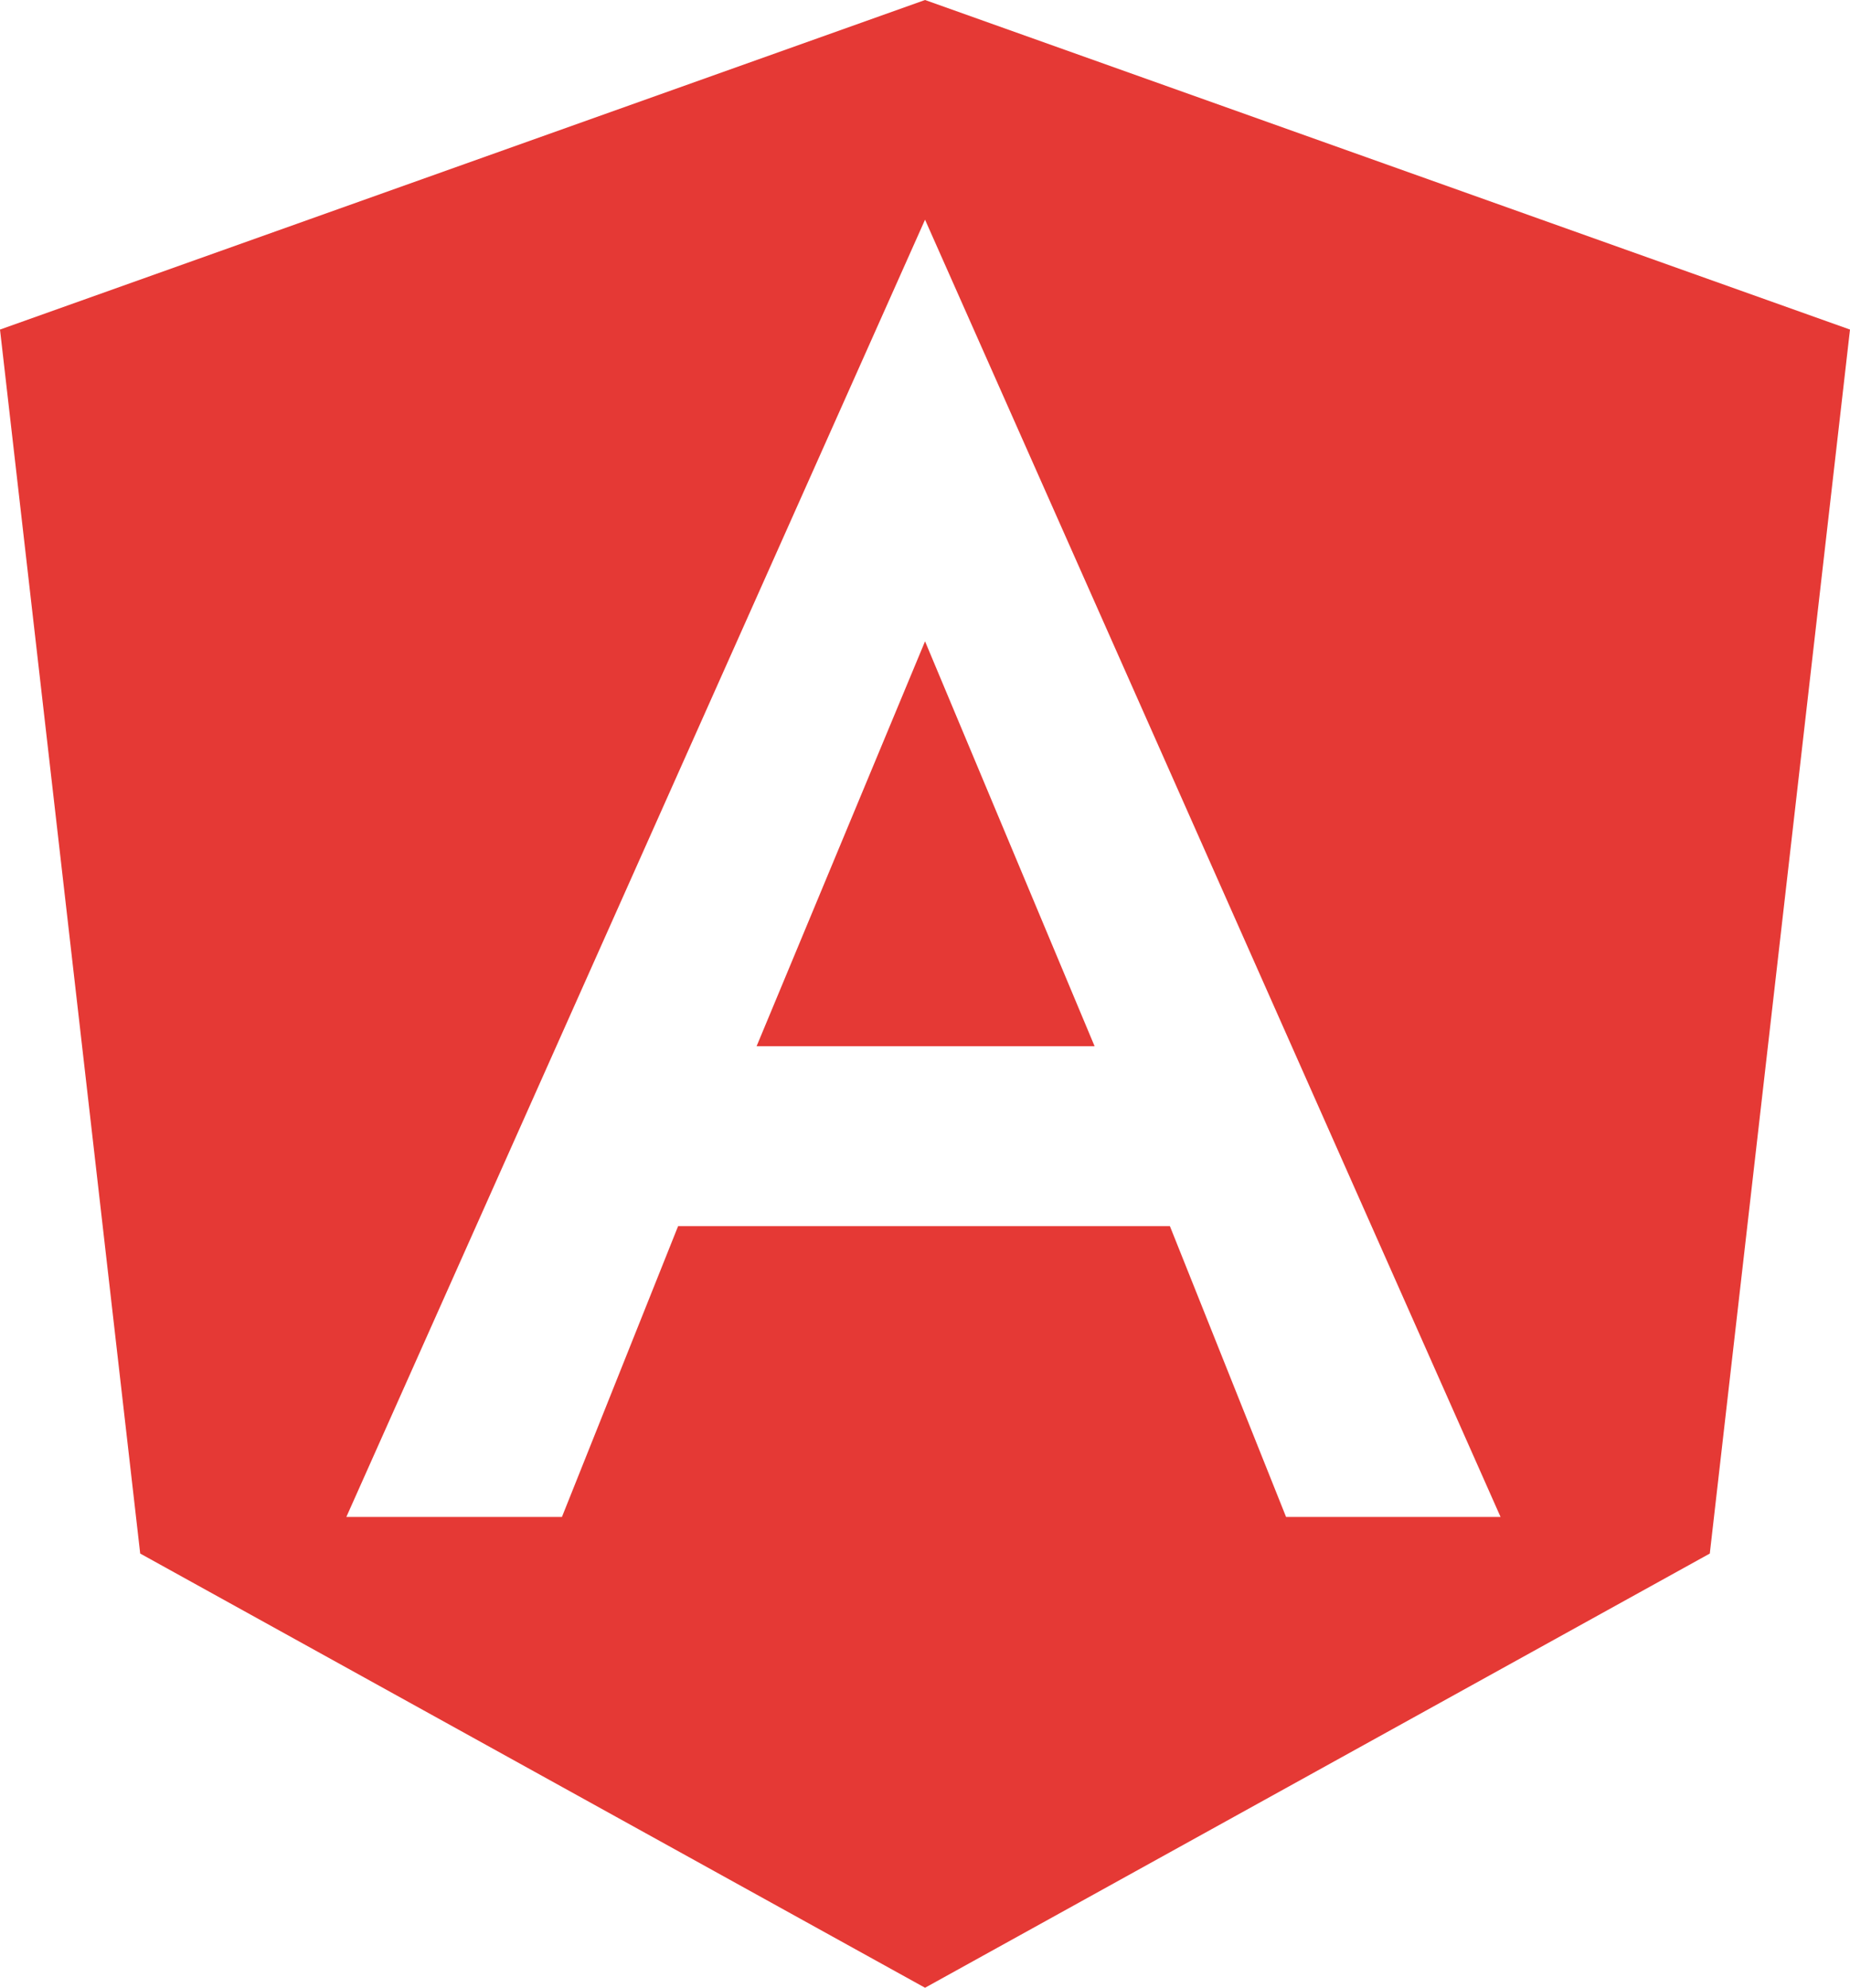 <?xml version="1.0" encoding="UTF-8" standalone="no"?>
<svg
   viewBox="0 0 23.263 25"
   version="1.1"
   id="svg4"
   sodipodi:docname="angular.svg"
   width="23.263"
   height="25"
   inkscape:version="1.2 (dc2aedaf03, 2022-05-15)"
   xmlns:inkscape="http://www.inkscape.org/namespaces/inkscape"
   xmlns:sodipodi="http://sodipodi.sourceforge.net/DTD/sodipodi-0.dtd"
   xmlns="http://www.w3.org/2000/svg"
   xmlns:svg="http://www.w3.org/2000/svg">
  <defs
     id="defs8" />
  <sodipodi:namedview
     id="namedview6"
     pagecolor="#ffffff"
     bordercolor="#000000"
     borderopacity="0.25"
     inkscape:showpageshadow="2"
     inkscape:pageopacity="0.0"
     inkscape:pagecheckerboard="0"
     inkscape:deskcolor="#d1d1d1"
     showgrid="false"
     inkscape:zoom="36"
     inkscape:cx="8.8472222"
     inkscape:cy="9.5138889"
     inkscape:window-width="1920"
     inkscape:window-height="1051"
     inkscape:window-x="-9"
     inkscape:window-y="-9"
     inkscape:window-maximized="1"
     inkscape:current-layer="svg4" />
  <path
     d="M 11.632,0 23.263,4.145 21.5,19.539 11.632,25 1.763,19.539 0,4.145 11.632,0 m 0,2.763 L 4.355,19.079 H 7.066 l 1.461,-3.658 h 6.184 l 1.461,3.658 h 2.697 L 11.632,2.763 m 2.132,10.395 h -4.25 l 2.118,-5.092 z"
     fill="#e53935"
     id="path2"
     style="stroke-width:1.316" />
</svg>
